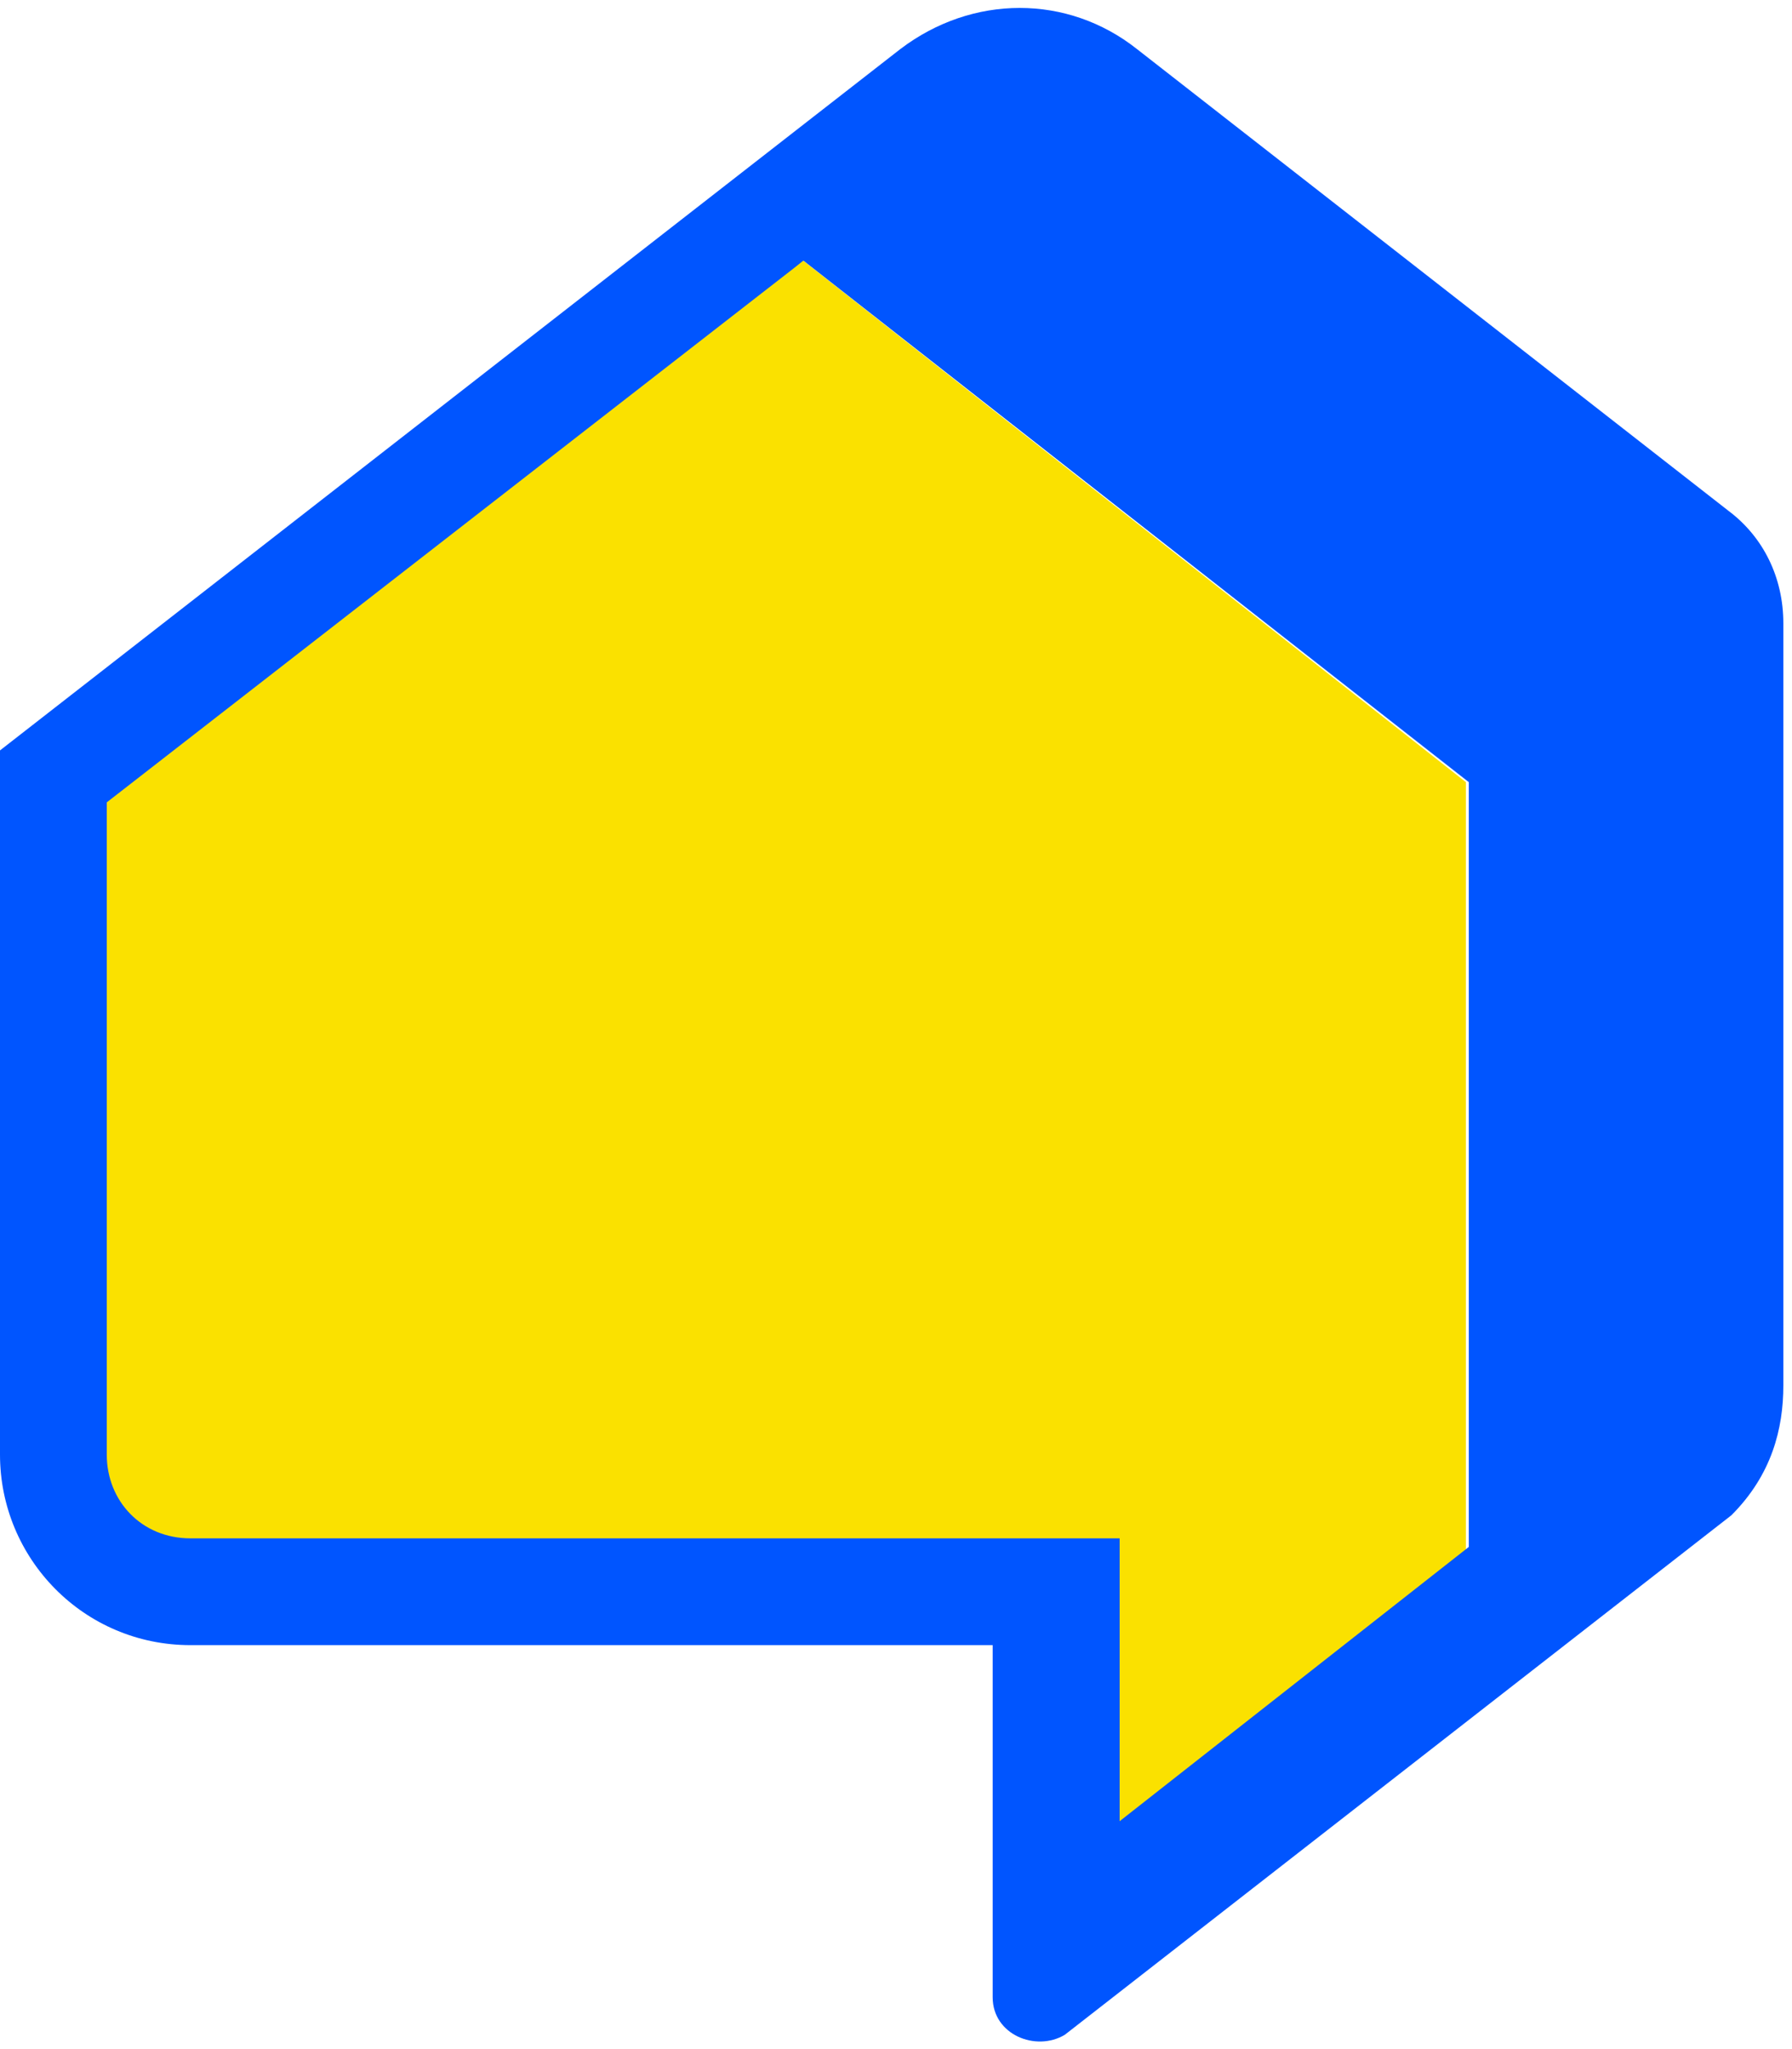 <?xml version="1.0" encoding="utf-8"?>
<!-- Generator: Adobe Illustrator 25.2.1, SVG Export Plug-In . SVG Version: 6.00 Build 0)  -->
<svg version="1.1" id="Layer_1" xmlns="http://www.w3.org/2000/svg" xmlns:xlink="http://www.w3.org/1999/xlink" x="0px" y="0px"
	 viewBox="0 0 62.1 71" style="enable-background:new 0 0 62.1 71;" xml:space="preserve">
<style type="text/css">
	.st0{fill:#FAE100;}
	.st1{fill:#0055FF;}
</style>
<g>
	<path class="st0" d="M26.4,7.9l-24.5,19V48v2.5c0,2.6,2.1,4.7,4.7,4.7h29.7v13.3l14.5-11.5l0,0V27.1L26.4,7.9z"/>
</g>
<path class="st1" d="M57.9,18.6L38.1,3.2c-1.7-1.3-4.1-1.3-5.8,0l-5.9,4.7l24.5,19.2v29.8l7-5.5c1.1-0.9,1.8-2.2,1.8-3.8V22.4
	C59.7,20.9,59,19.5,57.9,18.6z"/>
<path class="st1" d="M34.4,69.2V57H6.6C2.9,57,0,54,0,50.4V26L31.2,1.7c2.5-1.9,5.8-1.9,8.2,0l20.5,16c1.2,0.9,1.9,2.3,1.9,3.9V48
	c0,1.5-0.4,3.1-1.8,4.5l-23.1,18C35.9,71.1,34.4,70.5,34.4,69.2z M3.7,27.8v22.6c0,1.6,1.2,2.9,2.9,2.9h32.2v9.8l19.1-15V20.9
	L37,4.6c-1-0.8-2.5-0.8-3.6,0l-5.9,4.7L3.7,27.8z"/>
</svg>
